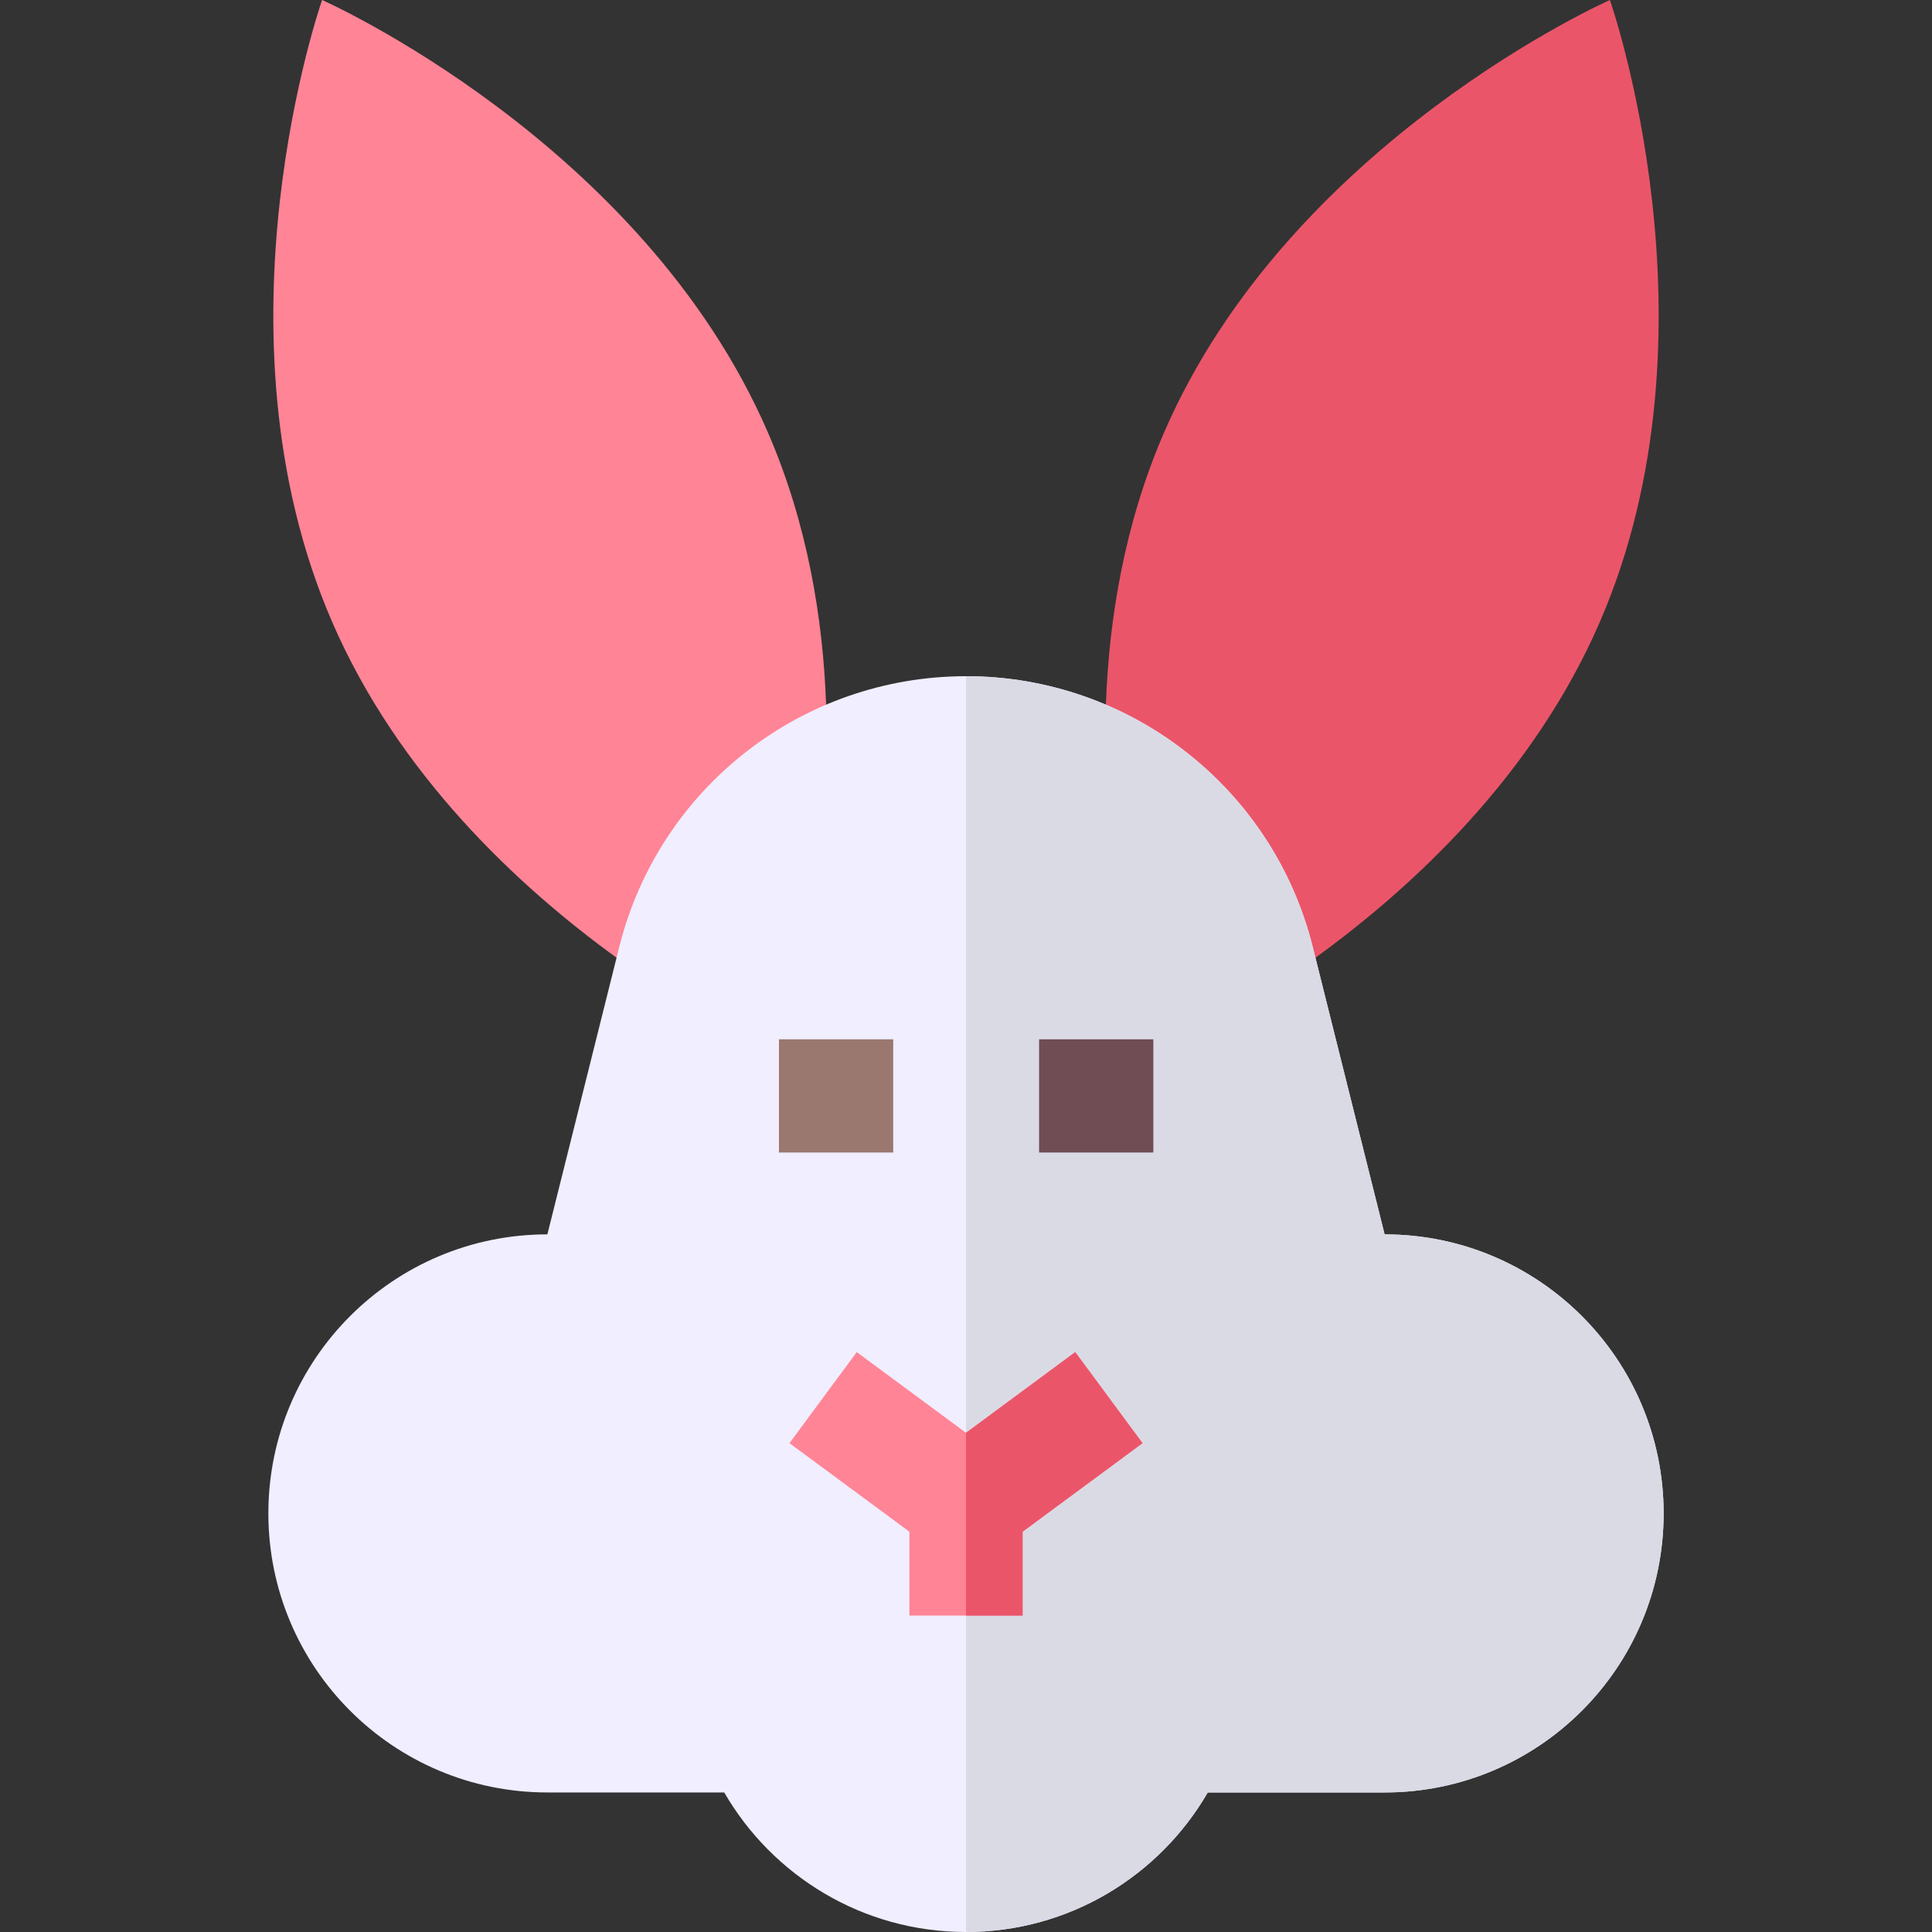 <svg id="Capa_1" enable-background="new 0 0 512 512" height="512" viewBox="0 0 512 512" width="512" xmlns="http://www.w3.org/2000/svg"><rect x="0" y="0" width="512" height="512" fill="#333333" stroke="none"/><g><g><path d="m163.393 253.803c-26.174-18.974-57.902-48.579-75.426-89.11-33.358-77.157-2.607-164.693-2.607-164.693s84.837 37.562 118.195 114.72c10.405 24.067 14.573 49.144 15.382 72.259l-23.437 44.271z" fill="#ff8496"/><path d="m348.607 253.803c26.174-18.974 57.902-48.579 75.426-89.11 33.358-77.157 2.607-164.693 2.607-164.693s-84.837 37.562-118.195 114.72c-10.405 24.067-14.573 49.144-15.382 72.259l21.937 45.521z" fill="#eb5569"/></g><path d="m440.88 401.06c0 40.85-33.11 73.96-73.94 73.96h-46.87c-12.8 22.1-36.69 36.98-64.07 36.98s-51.27-14.88-64.07-36.98h-46.87c-20.41 0-38.9-8.28-52.28-21.66s-21.66-31.88-21.66-52.3c0-40.83 33.11-73.94 73.94-73.94l19.05-76.17c10.54-42.17 48.42-71.75 91.89-71.75 21.74 0 42.07 7.39 58.29 20.07 16.23 12.66 28.33 30.59 33.6 51.68l19.05 76.17c20.41 0 38.9 8.28 52.28 21.66s21.66 31.87 21.66 52.28z" fill="#f0eeff"/><path d="m440.88 401.06c0 40.85-33.11 73.96-73.94 73.96h-46.87c-12.8 22.1-36.69 36.98-64.07 36.98v-332.8c21.74 0 42.07 7.39 58.29 20.07 16.23 12.66 28.33 30.59 33.6 51.68l19.05 76.17c20.41 0 38.9 8.28 52.28 21.66s21.66 31.87 21.66 52.28z" fill="#dadae5"/><path d="m302.78 382.45-31.78 23.47v22.22h-30v-22.22l-31.78-23.47 17.83-24.13 28.95 21.39 28.95-21.39z" fill="#ff8496"/><path d="m302.78 382.45-31.78 23.47v22.22h-15v-48.43l28.95-21.39z" fill="#eb5569"/><path d="m206.431 275.429h30.282v30h-30.282z" fill="#9b786f"/><path d="m275.367 275.429h30.282v30h-30.282z" fill="#704c55"/></g></svg>